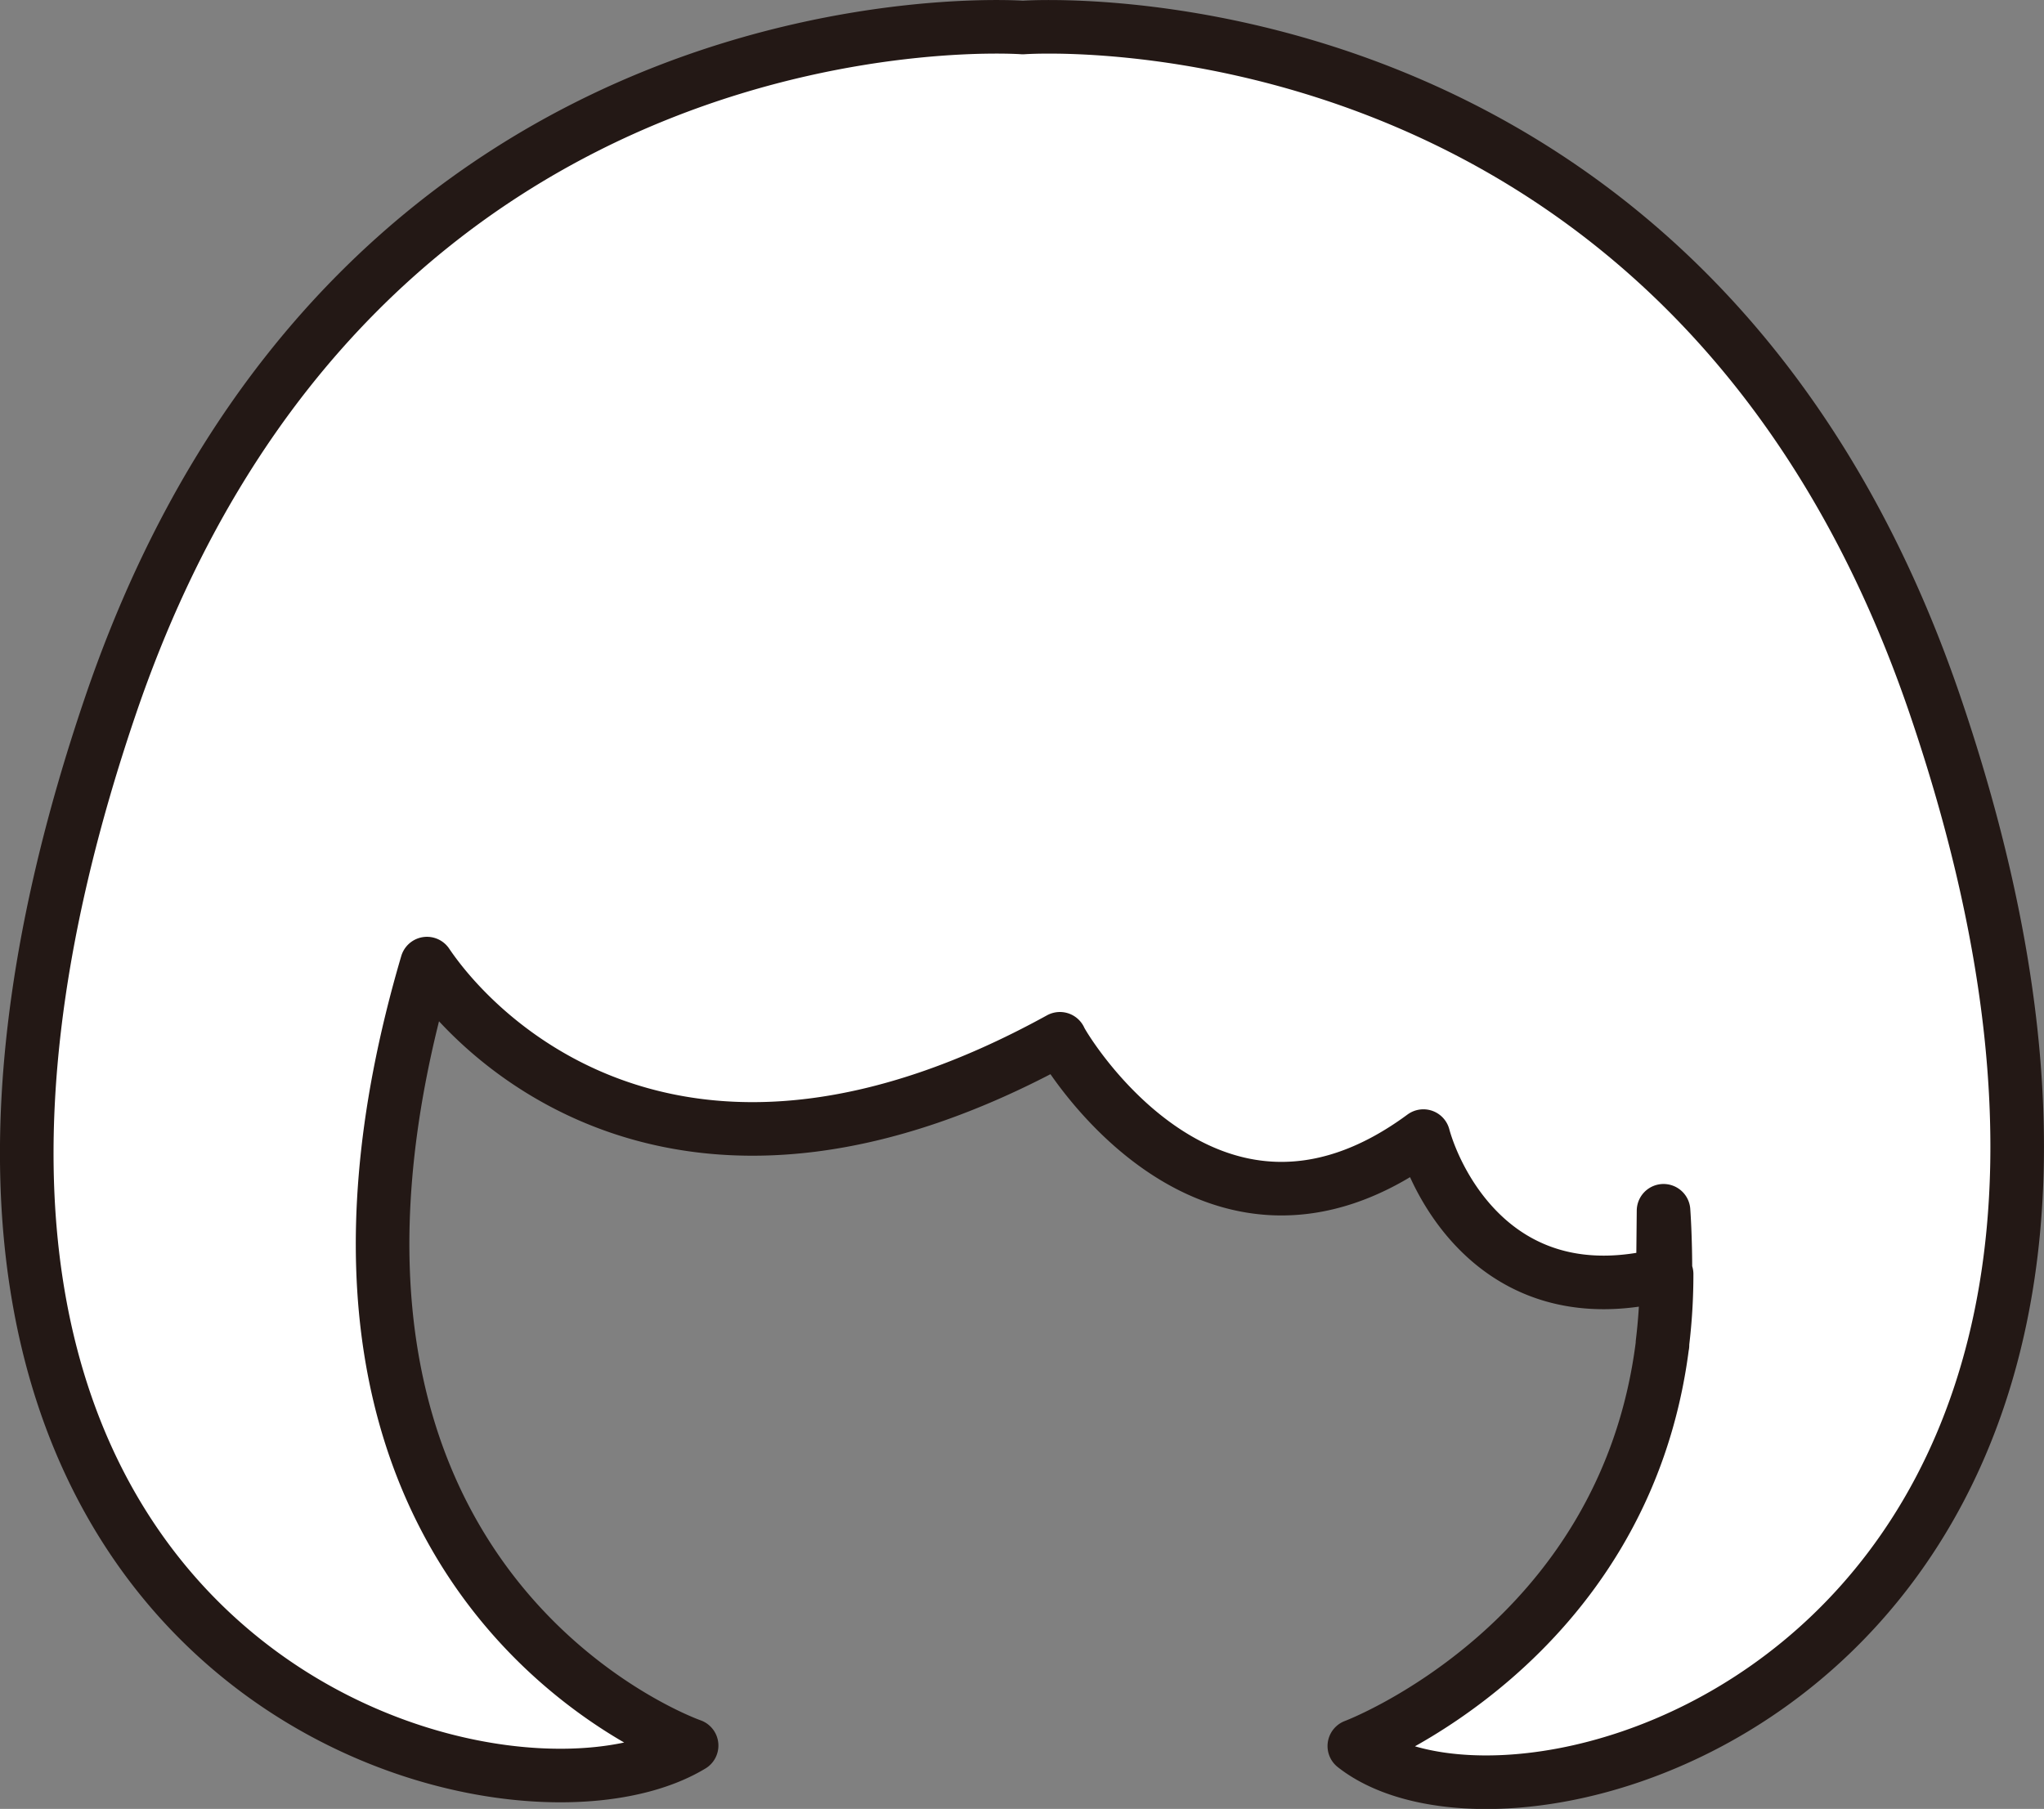 <svg id="hair_0027" xmlns="http://www.w3.org/2000/svg" viewBox="0 0 326.16 288.7">
  <rect x="0" y="0" width="326.16" height="288.7" fill="#808080" stroke="none"/>
  <title>hair_0027_front</title>
  <path id="hair_0027_front" d="M361.92,128.46c-39.5-116-145.58-108.2-145.58-108.2S110.27,12.43,70.77,128.46c-51.87,152.36,61.78,184.72,92.72,166,0,0-71.62-24.89-42.23-124.8,9,13.33,41.66,44.67,101,12-.11.21,23.39,41.06,58,15.53,2.07,7.57,12.06,28.64,38.22,22.12l.1-10.2s.32,4.25.3,10.11l.19,0a90.53,90.53,0,0,1-.66,11l0,.33v-.11c-6,47.93-49.17,64.1-49.17,64.1C296.62,316.1,413.79,280.81,361.92,128.46Z" transform="translate(-53.13 -15.87)" fill="#fff" stroke="#231815" stroke-linecap="round" stroke-linejoin="round" stroke-width="8.55"/>
</svg>
